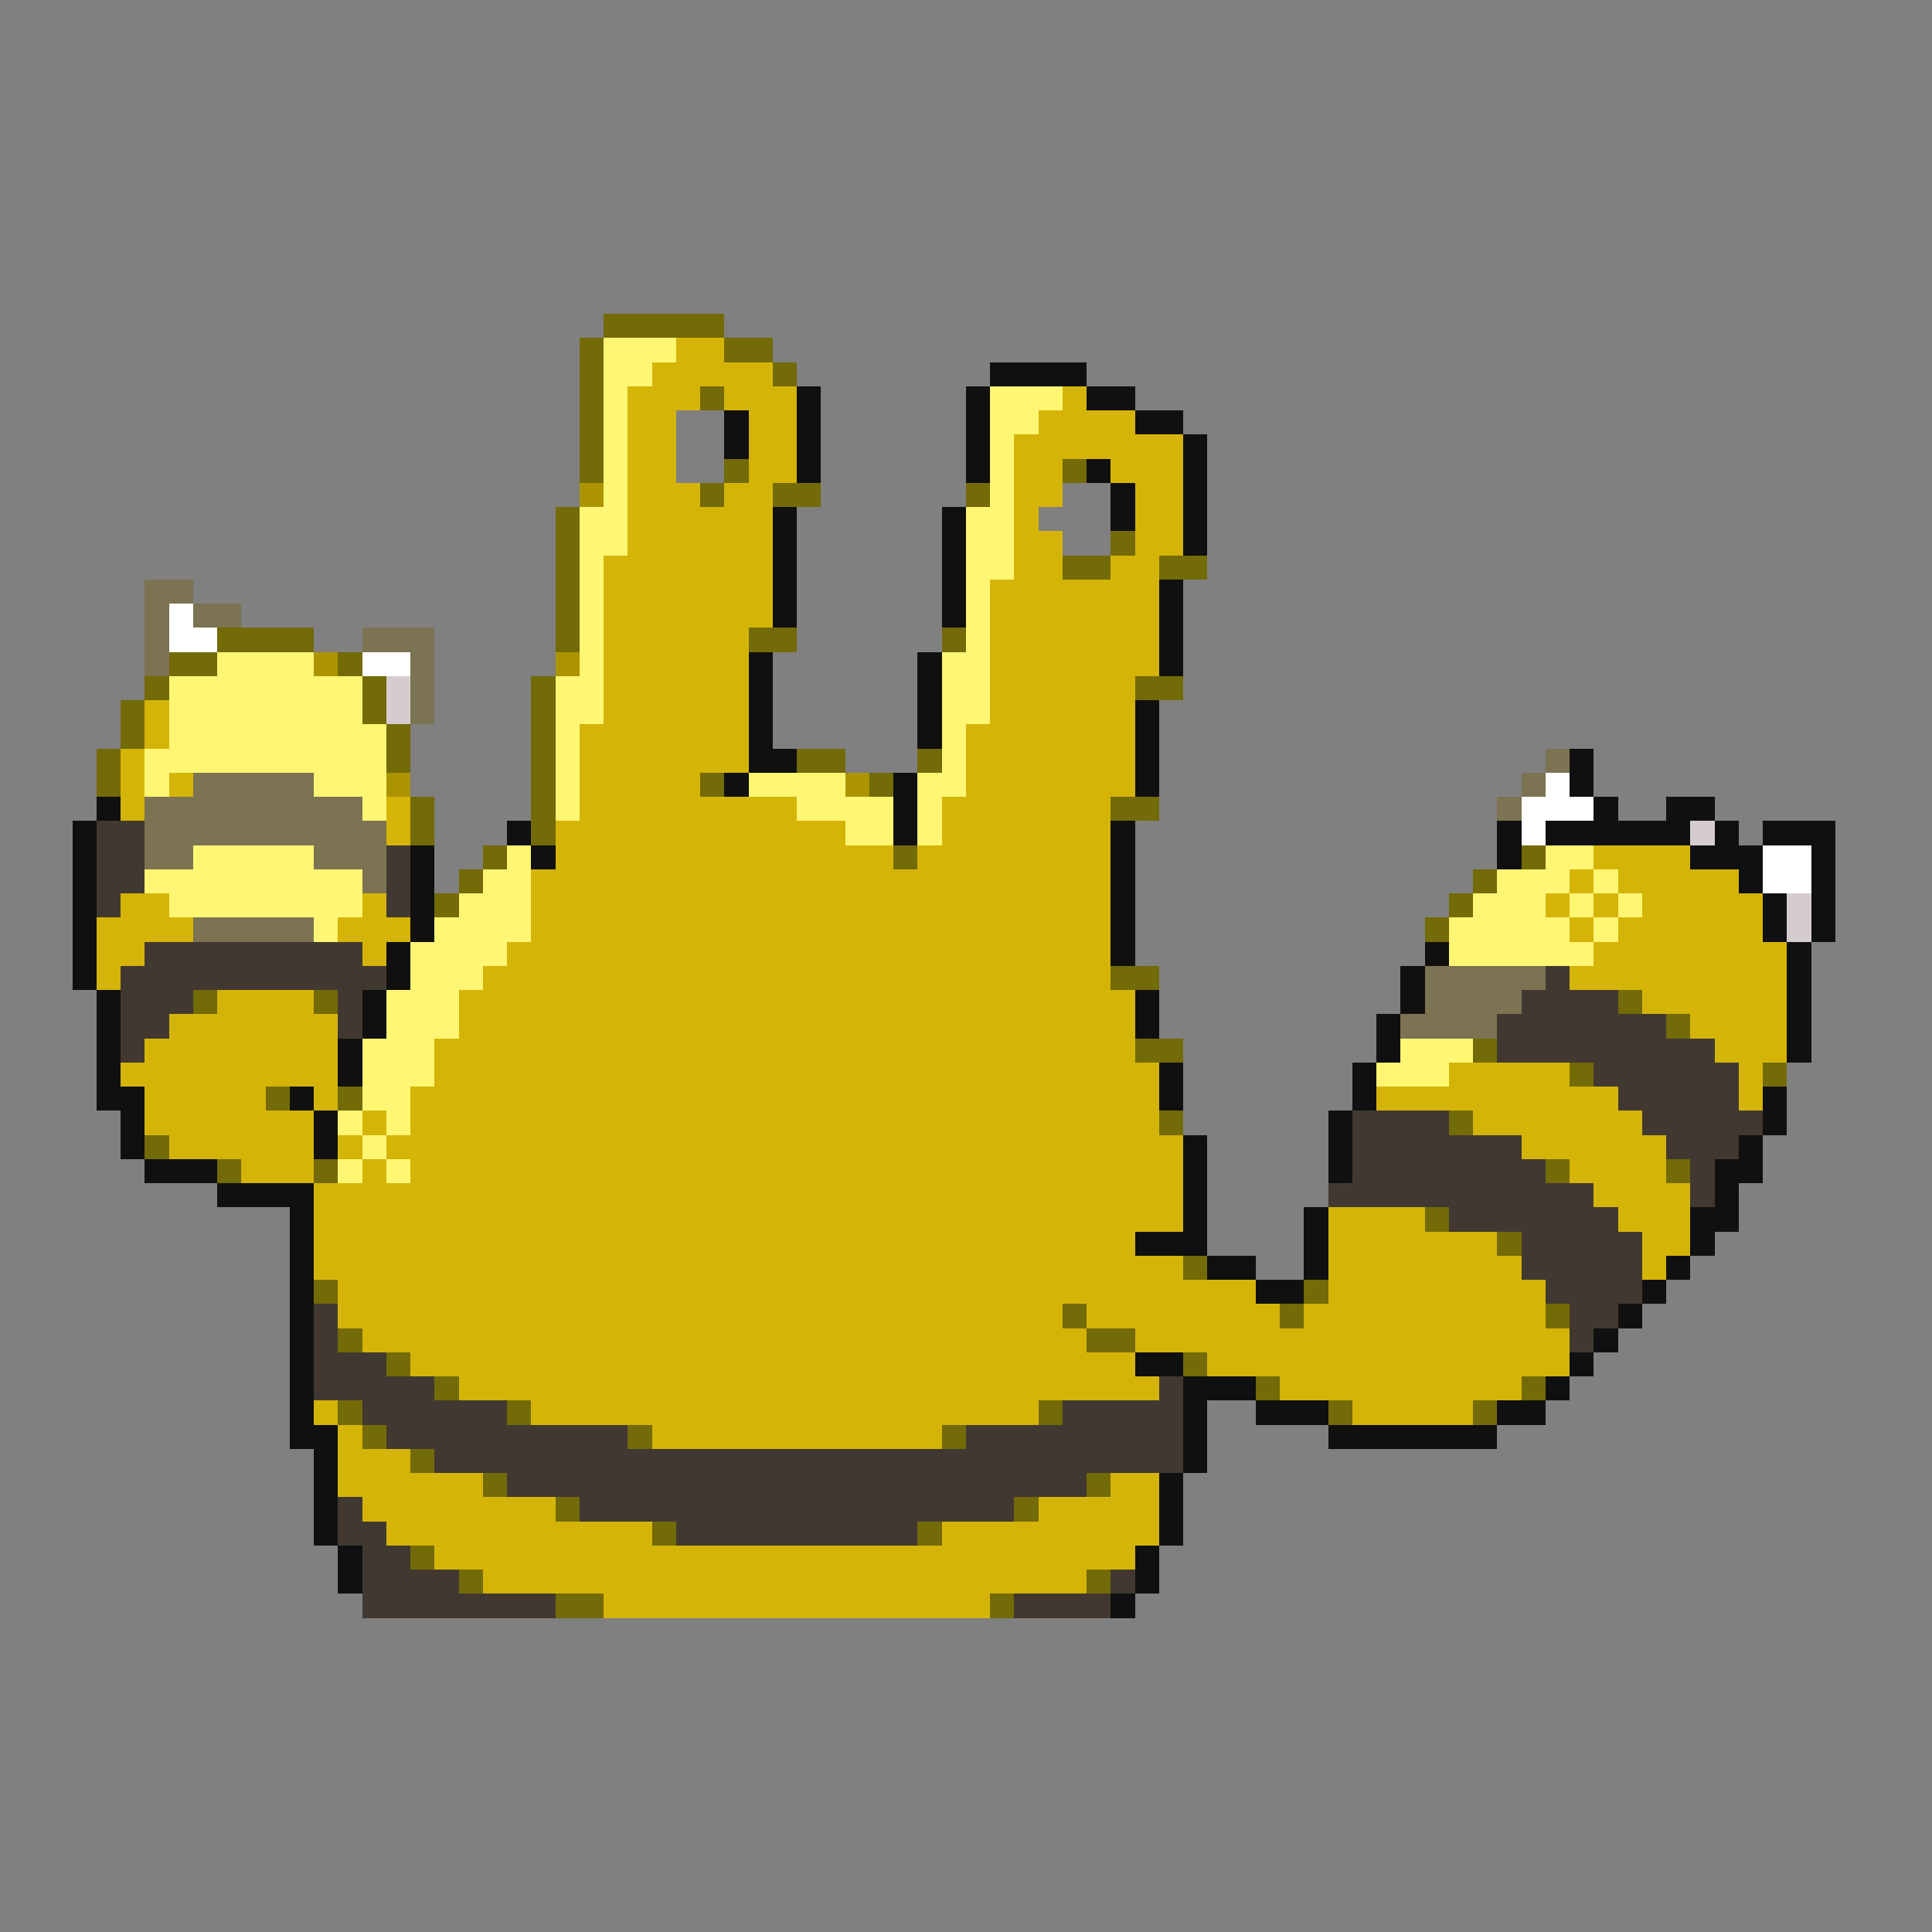 <svg xmlns="http://www.w3.org/2000/svg" viewBox="0 -0.5 80 80" shape-rendering="crispEdges">
<rect x="0" y="-0.5" width="80" height="80" fill="#808080" stroke="none"/>
<path stroke="#736a08" d="M25 13h5M24 14h1M30 14h2M24 15h1M32 15h1M24 16h1M29 16h1M24 17h1M24 18h1M24 19h1M30 19h1M44 19h1M29 20h1M32 20h2M40 20h1M23 21h1M23 22h1M46 22h1M23 23h1M44 23h2M48 23h2M23 24h1M23 25h1M9 26h4M23 26h1M31 26h2M39 26h1M7 27h2M14 27h1M6 28h1M15 28h1M22 28h1M47 28h2M5 29h1M15 29h1M22 29h1M5 30h1M16 30h1M22 30h1M4 31h1M16 31h1M22 31h1M33 31h2M38 31h1M4 32h1M22 32h1M29 32h1M36 32h1M17 33h1M22 33h1M46 33h2M17 34h1M22 34h1M20 35h1M37 35h1M63 35h1M19 36h1M61 36h1M18 37h1M60 37h1M59 38h1M46 40h2M8 41h1M13 41h1M67 41h1M69 42h1M47 43h2M61 43h1M65 44h1M73 44h1M11 45h1M14 45h1M48 46h1M60 46h1M6 47h1M9 48h1M13 48h1M64 48h1M69 48h1M59 50h1M62 51h1M49 52h1M13 53h1M54 53h1M44 54h1M53 54h1M64 54h1M14 55h1M45 55h2M16 56h1M49 56h1M18 57h1M52 57h1M63 57h1M14 58h1M21 58h1M43 58h1M55 58h1M61 58h1M15 59h1M26 59h1M39 59h1M17 60h1M20 61h1M45 61h1M23 62h1M42 62h1M27 63h1M38 63h1M17 64h1M19 65h1M45 65h1M23 66h2M41 66h1" />
<path stroke="#fff673" d="M25 14h3M25 15h2M25 16h1M41 16h3M25 17h1M41 17h2M25 18h1M41 18h1M25 19h1M41 19h1M25 20h1M41 20h1M24 21h2M40 21h2M24 22h2M40 22h2M24 23h1M40 23h2M24 24h1M40 24h1M24 25h1M40 25h1M24 26h1M40 26h1M9 27h4M24 27h1M39 27h2M7 28h8M23 28h2M39 28h2M7 29h8M23 29h2M39 29h2M7 30h9M23 30h1M39 30h1M6 31h10M23 31h1M39 31h1M6 32h1M13 32h3M23 32h1M31 32h4M38 32h2M15 33h1M23 33h1M33 33h4M38 33h1M35 34h2M38 34h1M8 35h5M21 35h1M64 35h2M6 36h9M20 36h2M62 36h3M66 36h1M7 37h8M19 37h3M61 37h3M65 37h1M67 37h1M13 38h1M18 38h4M60 38h5M66 38h1M17 39h4M60 39h6M17 40h3M16 41h3M16 42h3M15 43h3M58 43h3M15 44h3M57 44h3M15 45h2M14 46h1M16 46h1M15 47h1M14 48h1M16 48h1" />
<path stroke="#d5b408" d="M28 14h2M27 15h5M26 16h3M30 16h3M44 16h1M26 17h2M31 17h2M43 17h4M26 18h2M31 18h2M42 18h7M26 19h2M31 19h2M42 19h2M46 19h3M26 20h3M30 20h2M42 20h2M47 20h2M26 21h6M42 21h1M47 21h2M26 22h6M42 22h2M47 22h2M25 23h7M42 23h2M46 23h2M25 24h7M41 24h7M25 25h7M41 25h7M25 26h6M41 26h7M25 27h6M41 27h7M25 28h6M41 28h6M6 29h1M25 29h6M41 29h6M6 30h1M24 30h7M40 30h7M5 31h1M24 31h7M40 31h7M5 32h1M7 32h1M24 32h5M40 32h7M5 33h1M16 33h1M24 33h9M39 33h7M16 34h1M23 34h12M39 34h7M23 35h14M38 35h8M66 35h4M22 36h24M65 36h1M67 36h5M5 37h2M15 37h1M22 37h24M64 37h1M66 37h1M68 37h5M4 38h4M14 38h3M22 38h24M65 38h1M67 38h6M4 39h2M15 39h1M21 39h25M66 39h8M4 40h1M20 40h26M65 40h9M9 41h4M19 41h28M68 41h6M7 42h7M19 42h28M70 42h4M6 43h8M18 43h29M71 43h3M5 44h9M18 44h30M60 44h5M72 44h1M6 45h5M13 45h1M17 45h31M57 45h10M72 45h1M6 46h7M15 46h1M17 46h31M61 46h7M7 47h6M14 47h1M16 47h33M63 47h6M10 48h3M15 48h1M17 48h32M65 48h4M13 49h36M66 49h4M13 50h36M55 50h4M67 50h3M13 51h34M55 51h7M68 51h2M13 52h36M55 52h8M68 52h1M14 53h38M55 53h9M14 54h30M45 54h8M54 54h10M15 55h30M47 55h18M17 56h30M50 56h15M19 57h29M53 57h10M13 58h1M22 58h21M56 58h5M14 59h1M27 59h12M14 60h3M14 61h6M46 61h2M15 62h8M43 62h5M16 63h11M39 63h9M18 64h29M20 65h25M25 66h16" />
<path stroke="#101010" d="M41 15h4M33 16h1M40 16h1M45 16h2M30 17h1M33 17h1M40 17h1M47 17h2M30 18h1M33 18h1M40 18h1M49 18h1M33 19h1M40 19h1M45 19h1M49 19h1M46 20h1M49 20h1M32 21h1M39 21h1M46 21h1M49 21h1M32 22h1M39 22h1M49 22h1M32 23h1M39 23h1M32 24h1M39 24h1M48 24h1M32 25h1M39 25h1M48 25h1M48 26h1M31 27h1M38 27h1M48 27h1M31 28h1M38 28h1M31 29h1M38 29h1M47 29h1M31 30h1M38 30h1M47 30h1M31 31h2M47 31h1M65 31h1M30 32h1M37 32h1M47 32h1M65 32h1M4 33h1M37 33h1M66 33h1M69 33h2M3 34h1M21 34h1M37 34h1M46 34h1M62 34h1M64 34h6M71 34h1M73 34h3M3 35h1M17 35h1M22 35h1M46 35h1M62 35h1M70 35h3M75 35h1M3 36h1M17 36h1M46 36h1M72 36h1M75 36h1M3 37h1M17 37h1M46 37h1M73 37h1M75 37h1M3 38h1M17 38h1M46 38h1M73 38h1M75 38h1M3 39h1M16 39h1M46 39h1M59 39h1M74 39h1M3 40h1M16 40h1M58 40h1M74 40h1M4 41h1M15 41h1M47 41h1M58 41h1M74 41h1M4 42h1M15 42h1M47 42h1M57 42h1M74 42h1M4 43h1M14 43h1M57 43h1M74 43h1M4 44h1M14 44h1M48 44h1M56 44h1M4 45h2M12 45h1M48 45h1M56 45h1M73 45h1M5 46h1M13 46h1M55 46h1M73 46h1M5 47h1M13 47h1M49 47h1M55 47h1M72 47h1M6 48h3M49 48h1M55 48h1M71 48h2M9 49h4M49 49h1M71 49h1M12 50h1M49 50h1M54 50h1M70 50h2M12 51h1M47 51h3M54 51h1M70 51h1M12 52h1M50 52h2M54 52h1M69 52h1M12 53h1M52 53h2M68 53h1M12 54h1M67 54h1M12 55h1M66 55h1M12 56h1M47 56h2M65 56h1M12 57h1M49 57h3M64 57h1M12 58h1M49 58h1M52 58h3M62 58h2M12 59h2M49 59h1M55 59h7M13 60h1M49 60h1M13 61h1M48 61h1M13 62h1M48 62h1M13 63h1M48 63h1M14 64h1M47 64h1M14 65h1M47 65h1M46 66h1" />
<path stroke="#ac9400" d="M24 20h1M13 27h1M23 27h1M16 32h1M35 32h1" />
<path stroke="#7b7352" d="M6 24h2M6 25h1M8 25h2M6 26h1M15 26h3M6 27h1M17 27h1M17 28h1M17 29h1M64 31h1M8 32h5M63 32h1M6 33h9M62 33h1M6 34h10M6 35h2M13 35h3M15 36h1M8 38h5M59 40h5M59 41h4M58 42h4" />
<path stroke="#ffffff" d="M7 25h1M7 26h2M15 27h2M64 32h1M63 33h3M63 34h1M73 35h2M73 36h2" />
<path stroke="#d5cdcd" d="M16 28h1M16 29h1M70 34h1M74 37h1M74 38h1" />
<path stroke="#413931" d="M4 34h2M4 35h2M16 35h1M4 36h2M16 36h1M4 37h1M16 37h1M6 39h9M5 40h11M64 40h1M5 41h3M14 41h1M63 41h4M5 42h2M14 42h1M62 42h7M5 43h1M62 43h9M66 44h6M67 45h5M56 46h4M68 46h5M56 47h7M69 47h3M56 48h8M70 48h1M55 49h11M70 49h1M60 50h7M63 51h5M63 52h5M64 53h4M13 54h1M65 54h2M13 55h1M65 55h1M13 56h3M13 57h5M48 57h1M15 58h6M44 58h5M16 59h10M40 59h9M18 60h31M21 61h24M14 62h1M24 62h18M14 63h2M28 63h10M15 64h2M15 65h4M46 65h1M15 66h8M42 66h4" />
</svg>